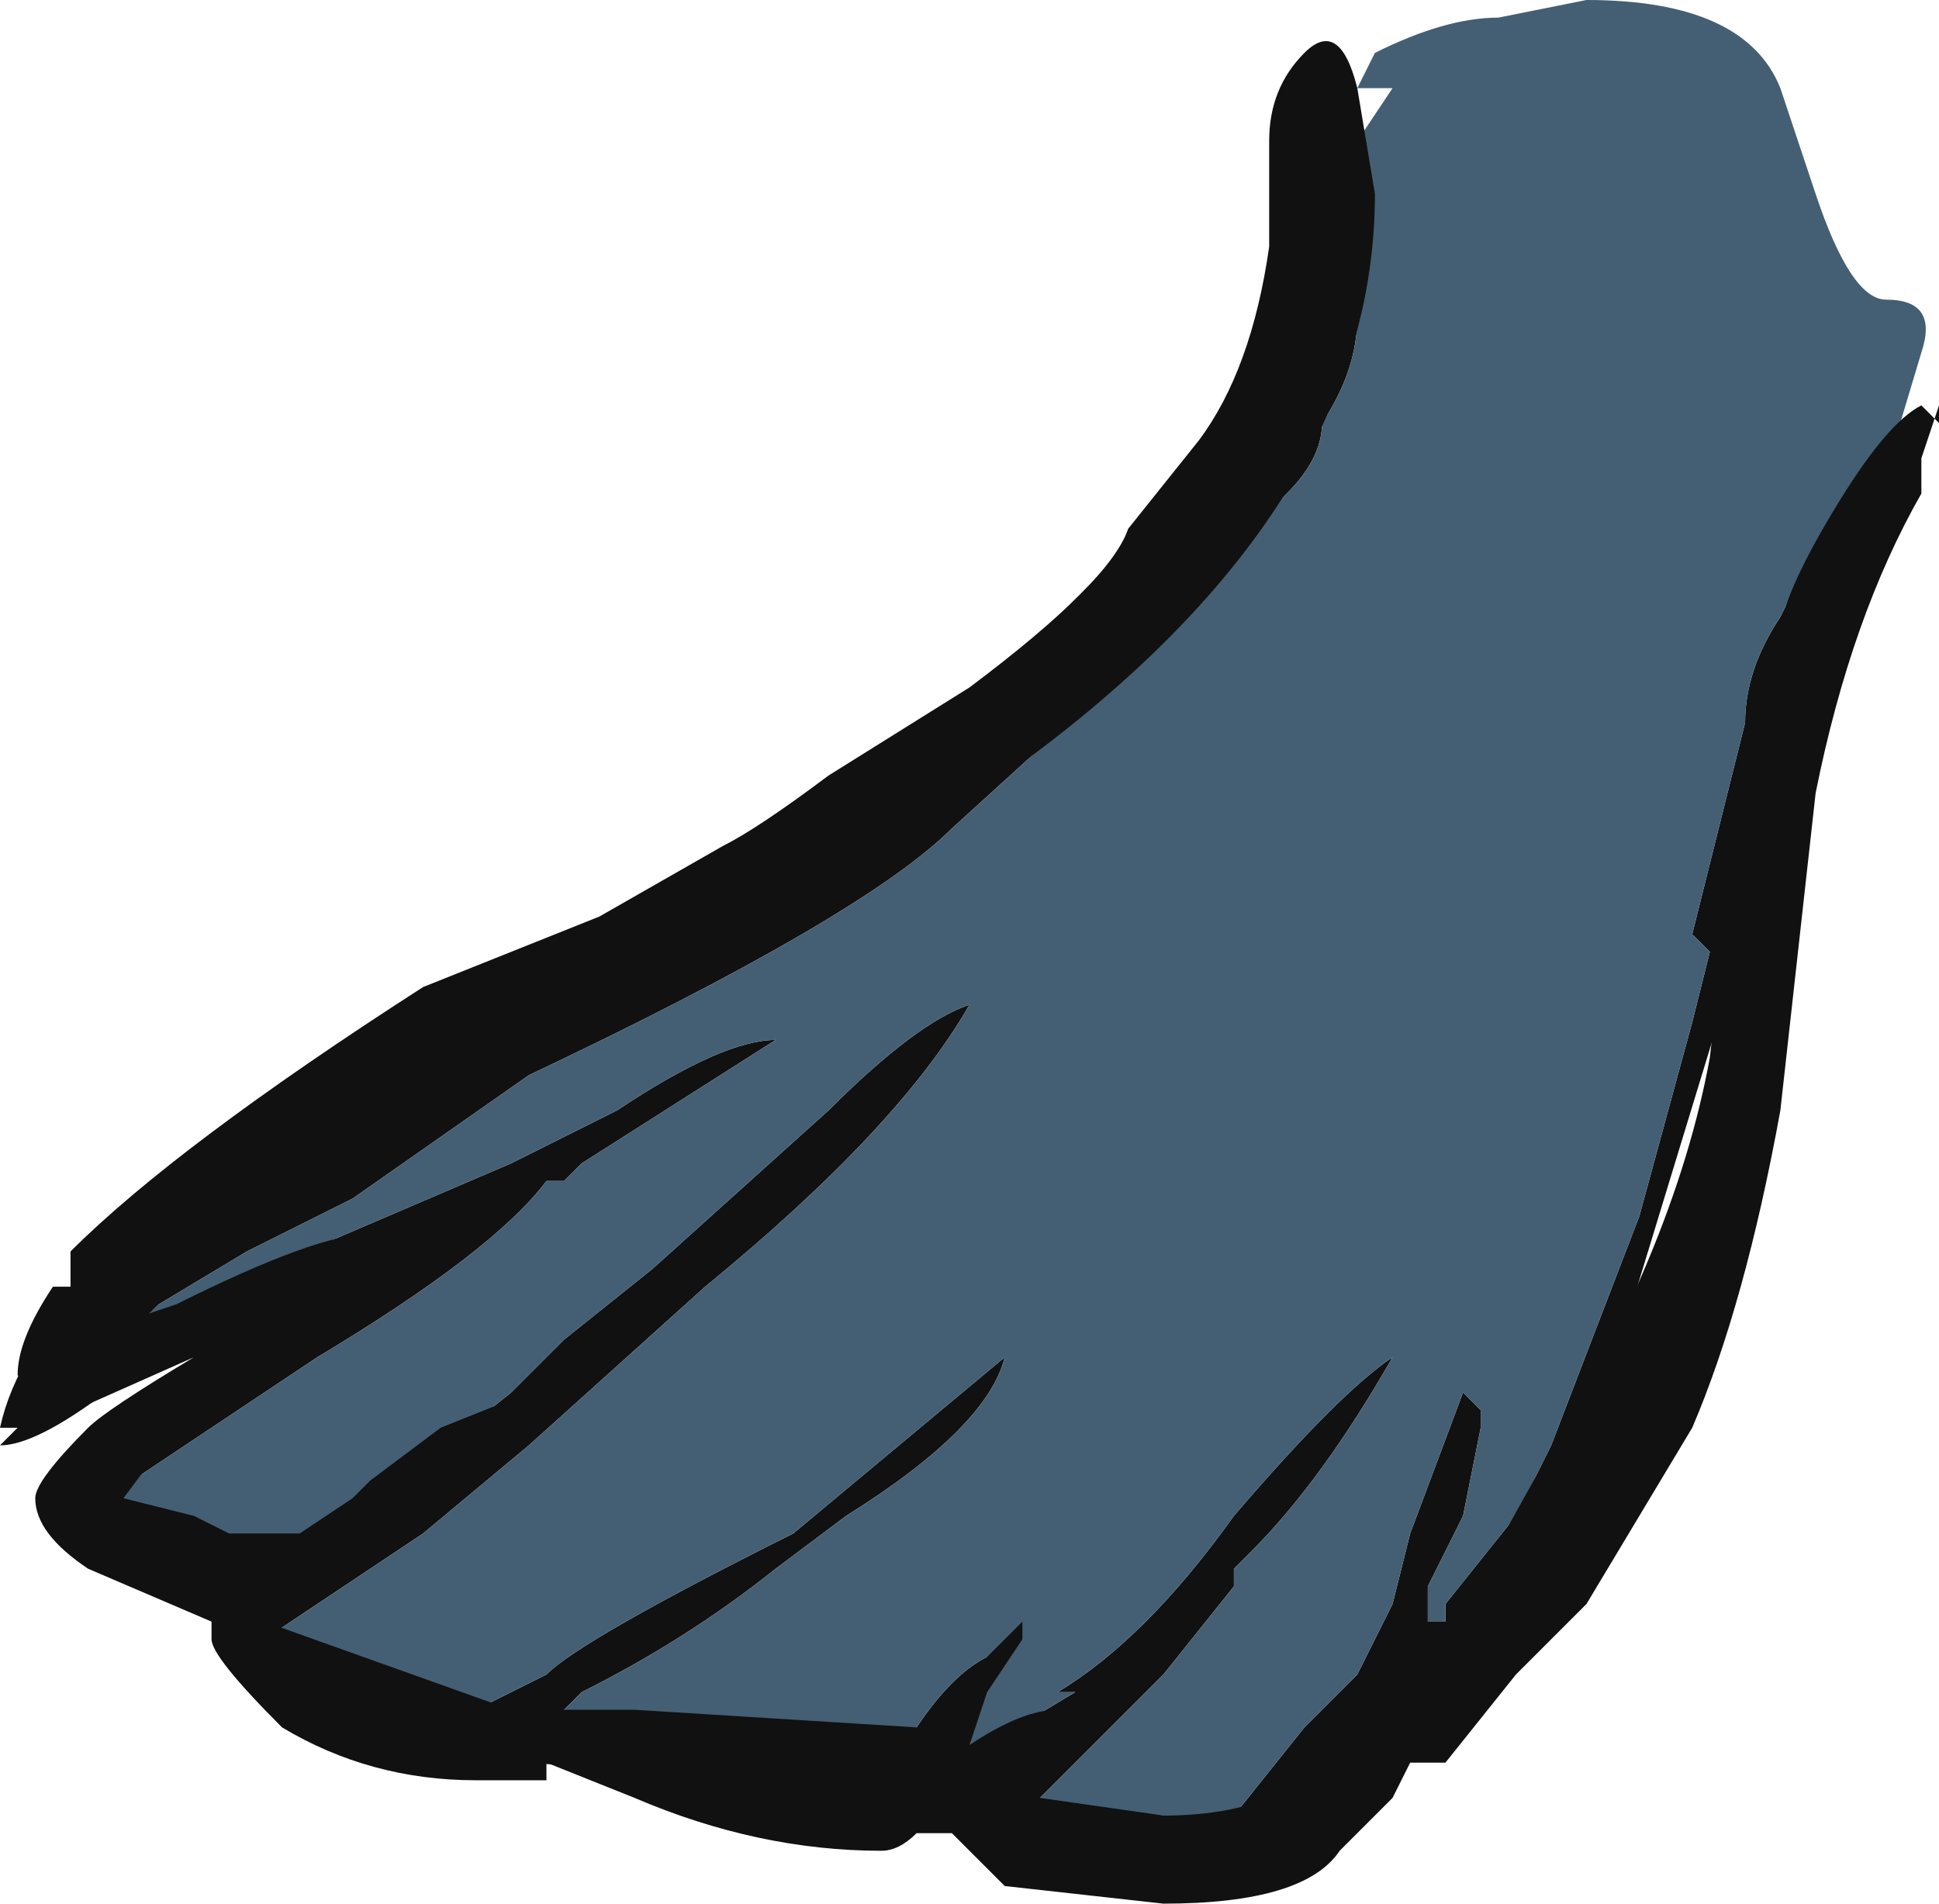 <?xml version="1.0" encoding="UTF-8" standalone="no"?>
<svg xmlns:ffdec="https://www.free-decompiler.com/flash" xmlns:xlink="http://www.w3.org/1999/xlink" ffdec:objectType="frame" height="37.8px" width="38.5px" xmlns="http://www.w3.org/2000/svg">
  <g transform="matrix(1.0, 0.0, 0.0, 1.0, 18.55, 19.95)">
    <use ffdec:characterId="1068" height="5.4" transform="matrix(7.0, 0.0, 0.0, 7.0, -18.55, -19.95)" width="5.5" xlink:href="#shape0"/>
  </g>
  <defs>
    <g id="shape0" transform="matrix(1.0, 0.0, 0.0, 1.0, 2.65, 2.85)">
      <path d="M1.2 -2.4 L1.2 -1.95 Q1.2 -1.8 1.1 -1.65 1.1 -1.55 1.0 -1.45 L0.9 -1.35 Q0.8 -1.2 0.6 -1.0 L0.05 -0.5 Q-0.2 -0.25 -1.15 0.2 L-1.65 0.55 -1.95 0.7 -2.2 0.85 -2.3 0.95 -1.9 0.75 -1.2 0.45 -0.9 0.3 Q-0.6 0.1 -0.45 0.1 L-1.0 0.45 -1.05 0.5 -1.1 0.5 Q-1.25 0.7 -1.75 1.0 L-2.35 1.4 -1.8 1.6 -1.45 1.3 -1.2 1.1 -1.05 0.95 -0.8 0.75 -0.3 0.3 Q-0.05 0.05 0.1 0.0 -0.1 0.35 -0.65 0.8 L-1.15 1.25 -1.45 1.5 -1.9 1.8 -1.3 2.0 -1.1 1.9 Q-1.0 1.8 -0.4 1.5 L0.2 1.0 Q0.15 1.2 -0.25 1.45 L-0.45 1.6 Q-0.7 1.8 -1.0 1.95 L-1.05 2.0 -0.3 2.2 Q-0.25 2.2 -0.05 2.05 0.05 1.9 0.15 1.85 L0.05 2.1 0.15 2.1 0.4 1.95 0.35 1.95 Q0.6 1.8 0.85 1.45 1.15 1.1 1.3 1.0 1.1 1.35 0.9 1.55 L0.85 1.6 0.85 1.65 0.65 1.9 Q0.6 1.95 0.55 2.0 L0.25 2.3 0.85 2.3 1.05 2.05 1.2 1.9 1.3 1.7 1.35 1.5 1.5 1.1 1.55 1.15 1.55 1.2 1.5 1.45 1.4 1.65 1.4 1.75 1.45 1.75 1.45 1.7 1.65 1.45 1.75 1.25 2.0 0.6 2.15 0.05 2.2 -0.15 2.15 -0.2 2.3 -0.8 Q2.3 -0.95 2.4 -1.1 L2.45 -1.2 2.65 -1.35 1.75 1.6 0.9 2.45 0.1 2.25 -1.15 2.15 -2.25 1.6 -2.4 1.35 -1.9 0.85 Q-2.1 0.95 -2.35 1.1 -2.55 1.25 -2.65 1.25 L-2.6 1.2 -2.65 1.2 Q-2.55 0.75 -1.8 0.45 L0.1 -0.85 0.85 -1.6 1.2 -2.4" fill="#111111" fill-rule="evenodd" stroke="none"/>
      <path d="M1.2 -2.4 L1.2 -2.45 1.3 -2.6 1.2 -2.6 1.25 -2.7 Q1.45 -2.8 1.6 -2.8 L1.85 -2.85 Q2.3 -2.85 2.4 -2.6 L2.5 -2.3 Q2.6 -2.0 2.7 -2.0 2.85 -2.0 2.8 -1.85 L2.65 -1.35 2.45 -1.2 2.4 -1.1 Q2.3 -0.95 2.3 -0.8 L2.15 -0.2 2.2 -0.15 2.15 0.05 2.0 0.6 1.75 1.25 1.65 1.45 1.45 1.7 1.45 1.75 1.4 1.75 1.4 1.65 1.5 1.45 1.55 1.2 1.55 1.15 1.5 1.1 1.35 1.5 1.3 1.7 1.2 1.9 1.05 2.05 0.85 2.3 0.25 2.3 0.55 2.0 Q0.6 1.95 0.65 1.9 L0.85 1.65 0.85 1.6 0.9 1.55 Q1.1 1.35 1.3 1.0 1.15 1.1 0.85 1.45 0.6 1.8 0.35 1.95 L0.4 1.95 0.15 2.1 0.05 2.1 0.15 1.85 Q0.05 1.9 -0.05 2.05 -0.25 2.2 -0.3 2.2 L-1.05 2.0 -1.0 1.95 Q-0.7 1.8 -0.45 1.6 L-0.25 1.45 Q0.15 1.2 0.2 1.0 L-0.4 1.5 Q-1.0 1.8 -1.1 1.9 L-1.3 2.0 -1.9 1.8 -1.45 1.5 -1.15 1.25 -0.65 0.8 Q-0.1 0.35 0.1 0.0 -0.05 0.05 -0.3 0.3 L-0.8 0.75 -1.05 0.95 -1.2 1.1 -1.45 1.3 -1.8 1.6 -2.35 1.4 -1.75 1.0 Q-1.25 0.7 -1.1 0.5 L-1.05 0.5 -1.0 0.45 -0.45 0.1 Q-0.6 0.1 -0.9 0.3 L-1.2 0.45 -1.9 0.75 -2.3 0.95 -2.2 0.85 -1.95 0.7 -1.65 0.55 -1.15 0.2 Q-0.2 -0.25 0.05 -0.5 L0.6 -1.0 Q0.8 -1.2 0.9 -1.35 L1.0 -1.45 Q1.1 -1.55 1.1 -1.65 1.2 -1.8 1.2 -1.95 L1.2 -2.4" fill="#445f73" fill-rule="evenodd" stroke="none"/>
      <path d="M0.95 -2.45 Q0.95 -2.6 1.05 -2.7 1.15 -2.8 1.2 -2.6 L1.25 -2.3 Q1.25 -1.4 0.2 -0.65 -1.25 0.15 -2.3 0.9 L-2.15 0.85 Q-1.75 0.65 -1.6 0.65 L-1.45 0.6 Q-1.4 0.65 -1.4 0.7 L-1.85 1.0 -2.1 1.15 -2.15 1.2 -2.3 1.4 -2.1 1.45 -2.0 1.5 -1.8 1.5 -1.65 1.4 -1.6 1.35 -1.4 1.2 -0.9 1.0 Q-1.05 1.15 -1.4 1.4 L-1.7 1.6 Q-1.75 1.65 -1.8 1.65 L-1.85 1.65 -1.9 1.75 -1.2 2.0 -0.85 2.0 -0.05 2.05 -0.05 2.1 0.1 1.9 0.25 1.75 0.25 1.8 0.15 1.95 0.1 2.1 Q0.25 2.0 0.35 2.0 L0.35 2.1 0.3 2.2 0.3 2.25 0.65 2.3 Q1.05 2.3 1.15 2.05 1.25 1.8 1.3 1.8 L1.35 1.8 1.35 1.85 1.4 1.85 1.45 1.8 1.7 1.35 Q2.1 0.7 2.2 0.15 L2.3 -0.75 2.4 -1.05 Q2.4 -1.15 2.55 -1.4 2.7 -1.65 2.8 -1.7 L2.85 -1.65 2.85 -1.7 2.8 -1.55 2.8 -1.45 Q2.6 -1.1 2.5 -0.6 L2.4 0.3 Q2.3 0.85 2.15 1.2 2.0 1.45 1.85 1.7 L1.65 1.9 1.45 2.15 1.35 2.15 1.3 2.25 1.15 2.4 Q1.05 2.55 0.65 2.55 L0.2 2.5 0.05 2.35 -0.05 2.35 Q-0.1 2.4 -0.15 2.4 -0.5 2.4 -0.85 2.25 L-1.1 2.15 -1.1 2.2 -1.3 2.2 Q-1.6 2.2 -1.85 2.05 -2.05 1.85 -2.05 1.8 L-2.05 1.75 -2.4 1.6 Q-2.55 1.5 -2.55 1.4 -2.55 1.35 -2.4 1.2 -2.35 1.15 -2.1 1.0 L-2.55 1.2 -2.55 1.15 -2.6 1.05 Q-2.6 0.95 -2.5 0.8 L-2.45 0.8 -2.45 0.7 Q-2.15 0.4 -1.45 -0.05 L-0.95 -0.25 -0.6 -0.45 Q-0.5 -0.5 -0.3 -0.65 L0.1 -0.9 Q0.5 -1.2 0.55 -1.35 L0.75 -1.6 Q0.9 -1.8 0.95 -2.15 L0.95 -2.45" fill="#111111" fill-rule="evenodd" stroke="none"/>
    </g>
  </defs>
</svg>
